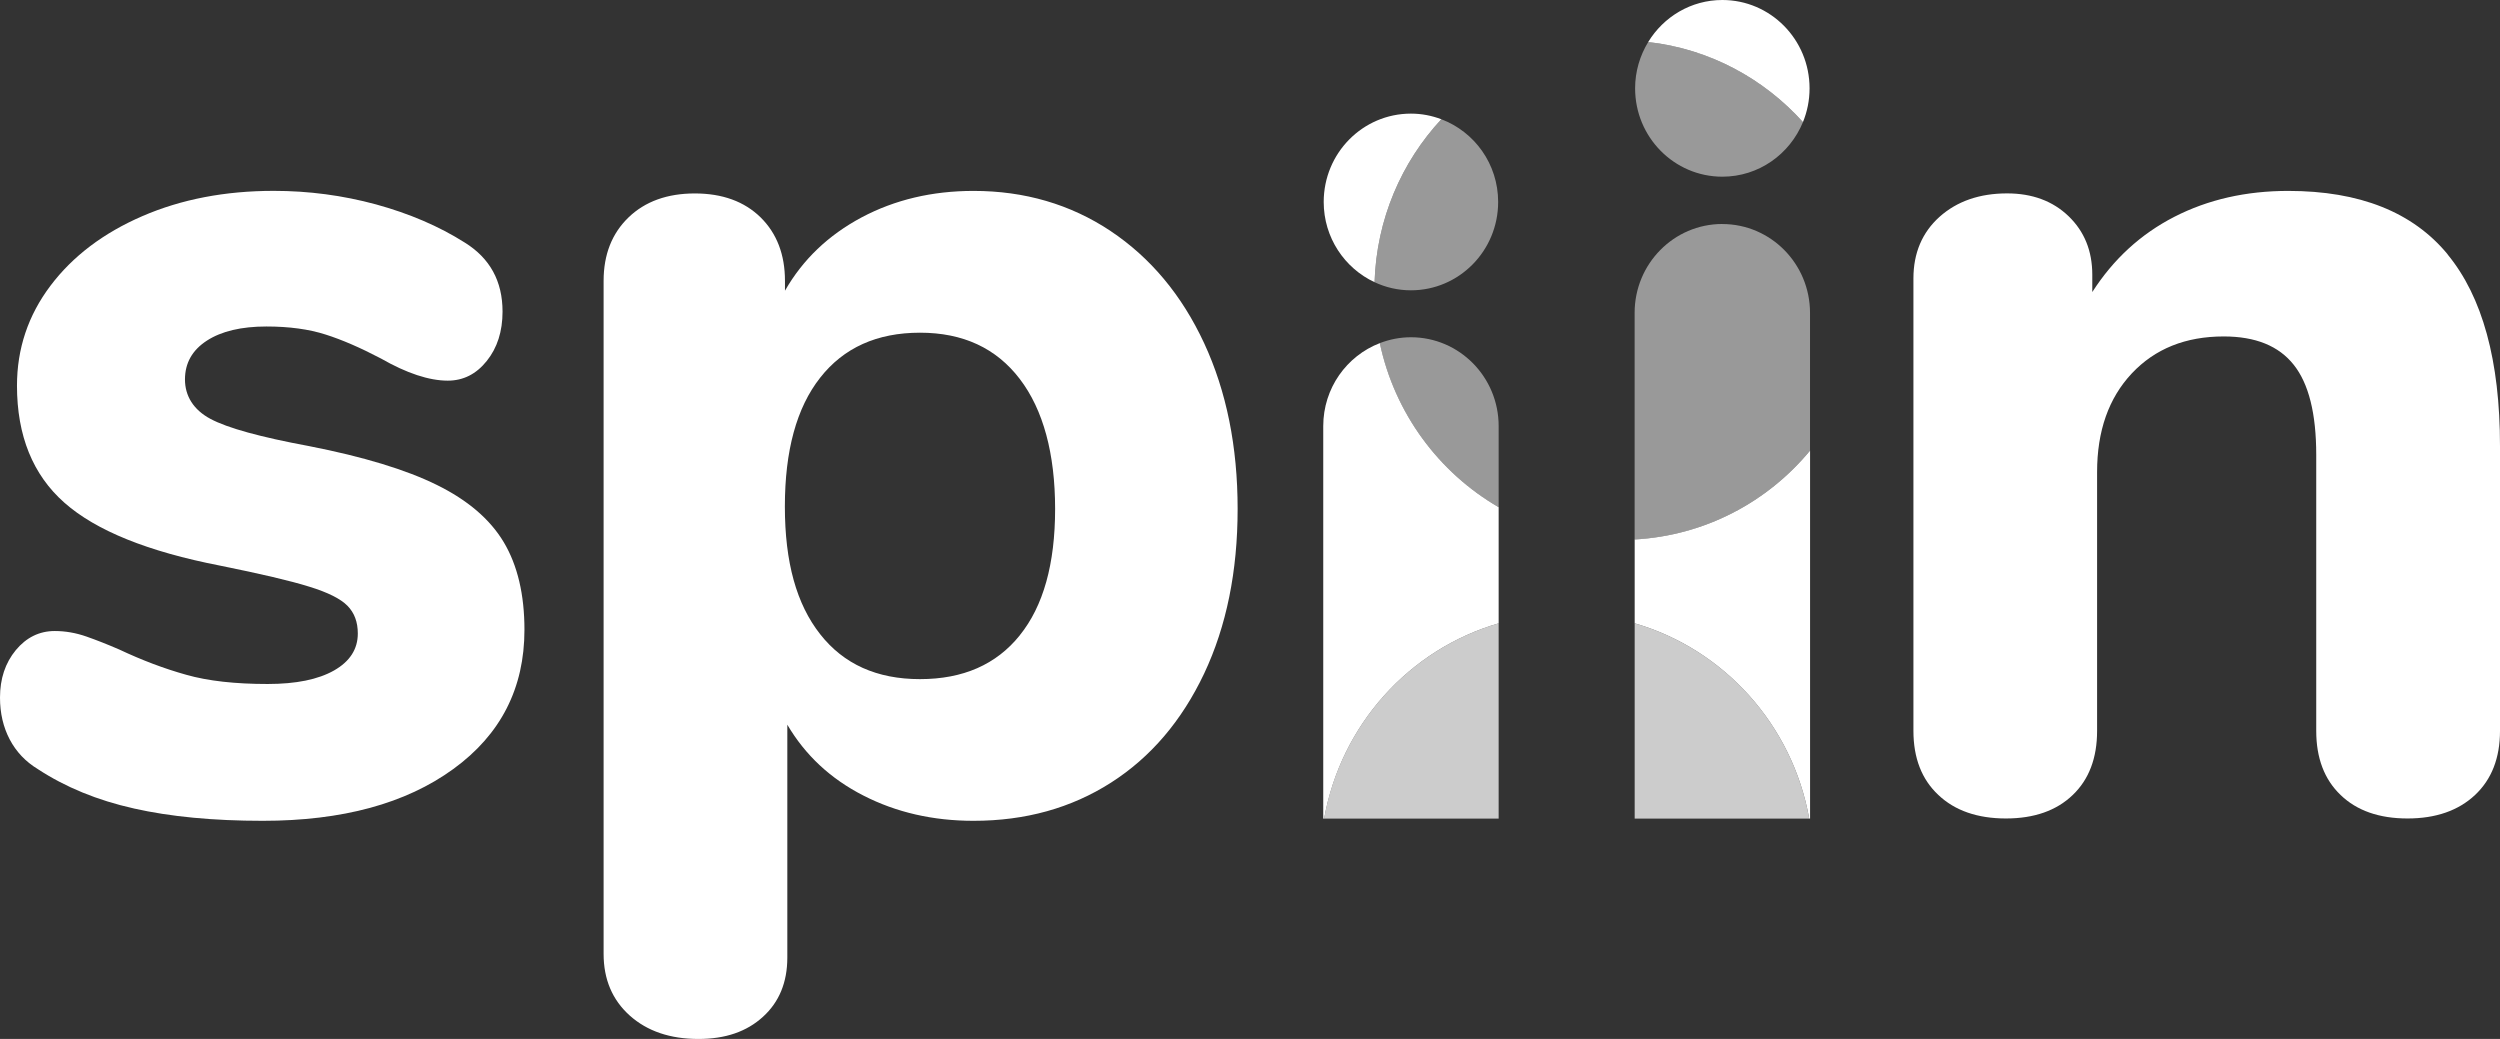 <svg width="154" height="64" viewBox="0 0 154 64" fill="none" xmlns="http://www.w3.org/2000/svg">
<rect x="0" y="0" width="154" height="64" fill="#333333" stroke="none"/>
<path d="M92.317 38.396V31.244C88.632 29.108 85.916 25.464 84.996 21.137C82.959 21.922 81.512 23.91 81.512 26.248V50.424H81.567C82.601 44.641 86.817 39.993 92.32 38.396H92.317Z" fill="white"/>
<path d="M86.913 6.999C83.944 6.999 81.54 9.434 81.54 12.441C81.54 14.636 82.827 16.52 84.672 17.383C84.796 13.501 86.333 9.987 88.786 7.346C88.203 7.124 87.573 6.999 86.913 6.999Z" fill="white"/>
<path d="M92.317 31.244V26.248C92.317 23.226 89.897 20.775 86.913 20.775C86.237 20.775 85.592 20.906 84.993 21.137C85.913 25.467 88.632 29.108 92.314 31.244H92.317Z" fill="white" fill-opacity="0.5"/>
<path d="M92.286 12.441C92.286 10.103 90.829 8.118 88.786 7.346C86.333 9.987 84.796 13.501 84.672 17.383C85.354 17.702 86.114 17.883 86.913 17.883C89.879 17.883 92.286 15.448 92.286 12.441Z" fill="white" fill-opacity="0.5"/>
<path d="M106.096 13.798C103.112 13.798 100.693 16.248 100.693 19.271V33.235C105.029 32.991 108.88 30.925 111.497 27.758V19.274C111.497 16.252 109.078 13.801 106.093 13.801L106.096 13.798Z" fill="white" fill-opacity="0.5"/>
<path d="M106.096 10.884C108.337 10.884 110.253 9.497 111.062 7.521C108.639 4.83 105.297 3.007 101.529 2.588C101.023 3.42 100.723 4.395 100.723 5.442C100.723 8.446 103.128 10.884 106.096 10.884Z" fill="white" fill-opacity="0.5"/>
<path d="M92.317 38.396C86.817 39.993 82.598 44.641 81.564 50.424H92.317V38.396Z" fill="white" fill-opacity="0.75"/>
<path d="M100.696 38.396V50.424H111.448C110.414 44.641 106.198 39.993 100.696 38.396Z" fill="white" fill-opacity="0.75"/>
<path d="M100.696 33.235V38.396C106.195 39.993 110.414 44.641 111.448 50.424H111.5V27.755C108.883 30.922 105.032 32.988 100.696 33.232V33.235Z" fill="white"/>
<path d="M111.062 7.521C111.324 6.88 111.469 6.18 111.469 5.442C111.469 2.435 109.065 0 106.096 0C104.164 0 102.473 1.038 101.529 2.588C105.297 3.01 108.639 4.833 111.062 7.521Z" fill="white"/>
<path d="M8.249 49.802C6 49.302 4.021 48.486 2.324 47.373C1.574 46.917 1 46.31 0.599 45.551C0.201 44.791 0 43.932 0 42.975C0 41.806 0.324 40.837 0.975 40.046C1.623 39.268 2.423 38.871 3.373 38.871C4.021 38.871 4.672 38.983 5.327 39.212C5.975 39.44 6.645 39.705 7.345 40.009C8.749 40.671 10.123 41.19 11.468 41.565C12.817 41.95 14.496 42.134 16.489 42.134C18.239 42.134 19.6 41.856 20.579 41.3C21.554 40.743 22.041 39.984 22.041 39.024C22.041 38.314 21.828 37.745 21.399 37.311C20.98 36.886 20.193 36.489 19.039 36.136C17.89 35.776 16.067 35.351 13.567 34.845C9.12 33.979 5.922 32.694 3.969 30.968C2.021 29.249 1.046 26.839 1.046 23.757C1.046 21.478 1.734 19.424 3.108 17.602C4.481 15.78 6.373 14.351 8.771 13.313C11.169 12.275 13.866 11.757 16.866 11.757C19.014 11.757 21.113 12.035 23.162 12.591C25.211 13.154 27.035 13.932 28.634 14.945C30.183 15.908 30.957 17.324 30.957 19.196C30.957 20.412 30.633 21.428 29.982 22.238C29.334 23.047 28.535 23.448 27.584 23.448C26.436 23.448 25.06 22.997 23.461 22.081C22.211 21.425 21.076 20.931 20.051 20.606C19.026 20.278 17.81 20.112 16.415 20.112C14.866 20.112 13.638 20.403 12.743 20.984C11.845 21.566 11.394 22.363 11.394 23.376C11.394 24.388 11.919 25.248 12.968 25.805C14.017 26.367 16.042 26.924 19.039 27.48C22.387 28.136 25.01 28.933 26.908 29.871C28.812 30.809 30.186 31.984 31.032 33.4C31.88 34.823 32.306 36.62 32.306 38.796C32.306 42.387 30.849 45.248 27.921 47.373C24.998 49.499 21.088 50.562 16.187 50.562C13.138 50.562 10.49 50.309 8.243 49.802H8.249Z" fill="white"/>
<path d="M68.405 14.226C70.877 15.877 72.797 18.174 74.176 21.141C75.549 24.101 76.238 27.505 76.238 31.35C76.238 35.195 75.549 38.58 74.176 41.49C72.797 44.401 70.886 46.645 68.442 48.208C65.989 49.777 63.165 50.562 59.967 50.562C57.471 50.562 55.209 50.043 53.184 49.005C51.16 47.973 49.598 46.514 48.499 44.641V58.989C48.499 60.508 47.999 61.727 46.999 62.634C45.999 63.55 44.682 64 43.027 64C41.278 64 39.867 63.519 38.793 62.559C37.719 61.596 37.182 60.327 37.182 58.758V17.302C37.182 15.683 37.694 14.379 38.719 13.391C39.737 12.41 41.105 11.916 42.802 11.916C44.499 11.916 45.851 12.41 46.854 13.391C47.854 14.379 48.354 15.683 48.354 17.302V17.908C49.453 15.986 51.027 14.486 53.076 13.391C55.125 12.304 57.421 11.76 59.971 11.76C63.118 11.76 65.93 12.582 68.408 14.226H68.405ZM62.816 39.136C64.269 37.339 64.995 34.741 64.995 31.35C64.995 27.958 64.269 25.239 62.816 23.341C61.368 21.444 59.319 20.494 56.671 20.494C54.023 20.494 51.968 21.422 50.521 23.269C49.067 25.117 48.348 27.761 48.348 31.203C48.348 34.645 49.067 37.217 50.521 39.065C51.968 40.912 54.017 41.834 56.671 41.834C59.325 41.834 61.368 40.937 62.816 39.14V39.136Z" fill="white"/>
<path d="M150.772 15.673C152.92 18.28 154 22.219 154 27.483V45.023C154 46.698 153.482 48.014 152.463 48.971C151.438 49.933 150.047 50.418 148.303 50.418C146.559 50.418 145.18 49.937 144.18 48.971C143.18 48.014 142.68 46.695 142.68 45.023V28.015C142.68 25.479 142.217 23.632 141.294 22.472C140.368 21.303 138.933 20.725 136.98 20.725C134.631 20.725 132.746 21.484 131.317 23.004C129.894 24.523 129.181 26.545 129.181 29.077V45.023C129.181 46.698 128.681 48.014 127.681 48.971C126.681 49.933 125.308 50.418 123.564 50.418C121.821 50.418 120.422 49.937 119.404 48.971C118.379 48.014 117.867 46.695 117.867 45.023V17.155C117.867 15.586 118.404 14.32 119.478 13.354C120.552 12.397 121.938 11.913 123.638 11.913C125.188 11.913 126.45 12.382 127.422 13.316C128.397 14.254 128.885 15.454 128.885 16.927V17.99C130.184 15.964 131.869 14.417 133.943 13.354C136.017 12.291 138.353 11.76 140.955 11.76C145.353 11.76 148.63 13.063 150.778 15.67L150.772 15.673Z" fill="white"/>
</svg>
